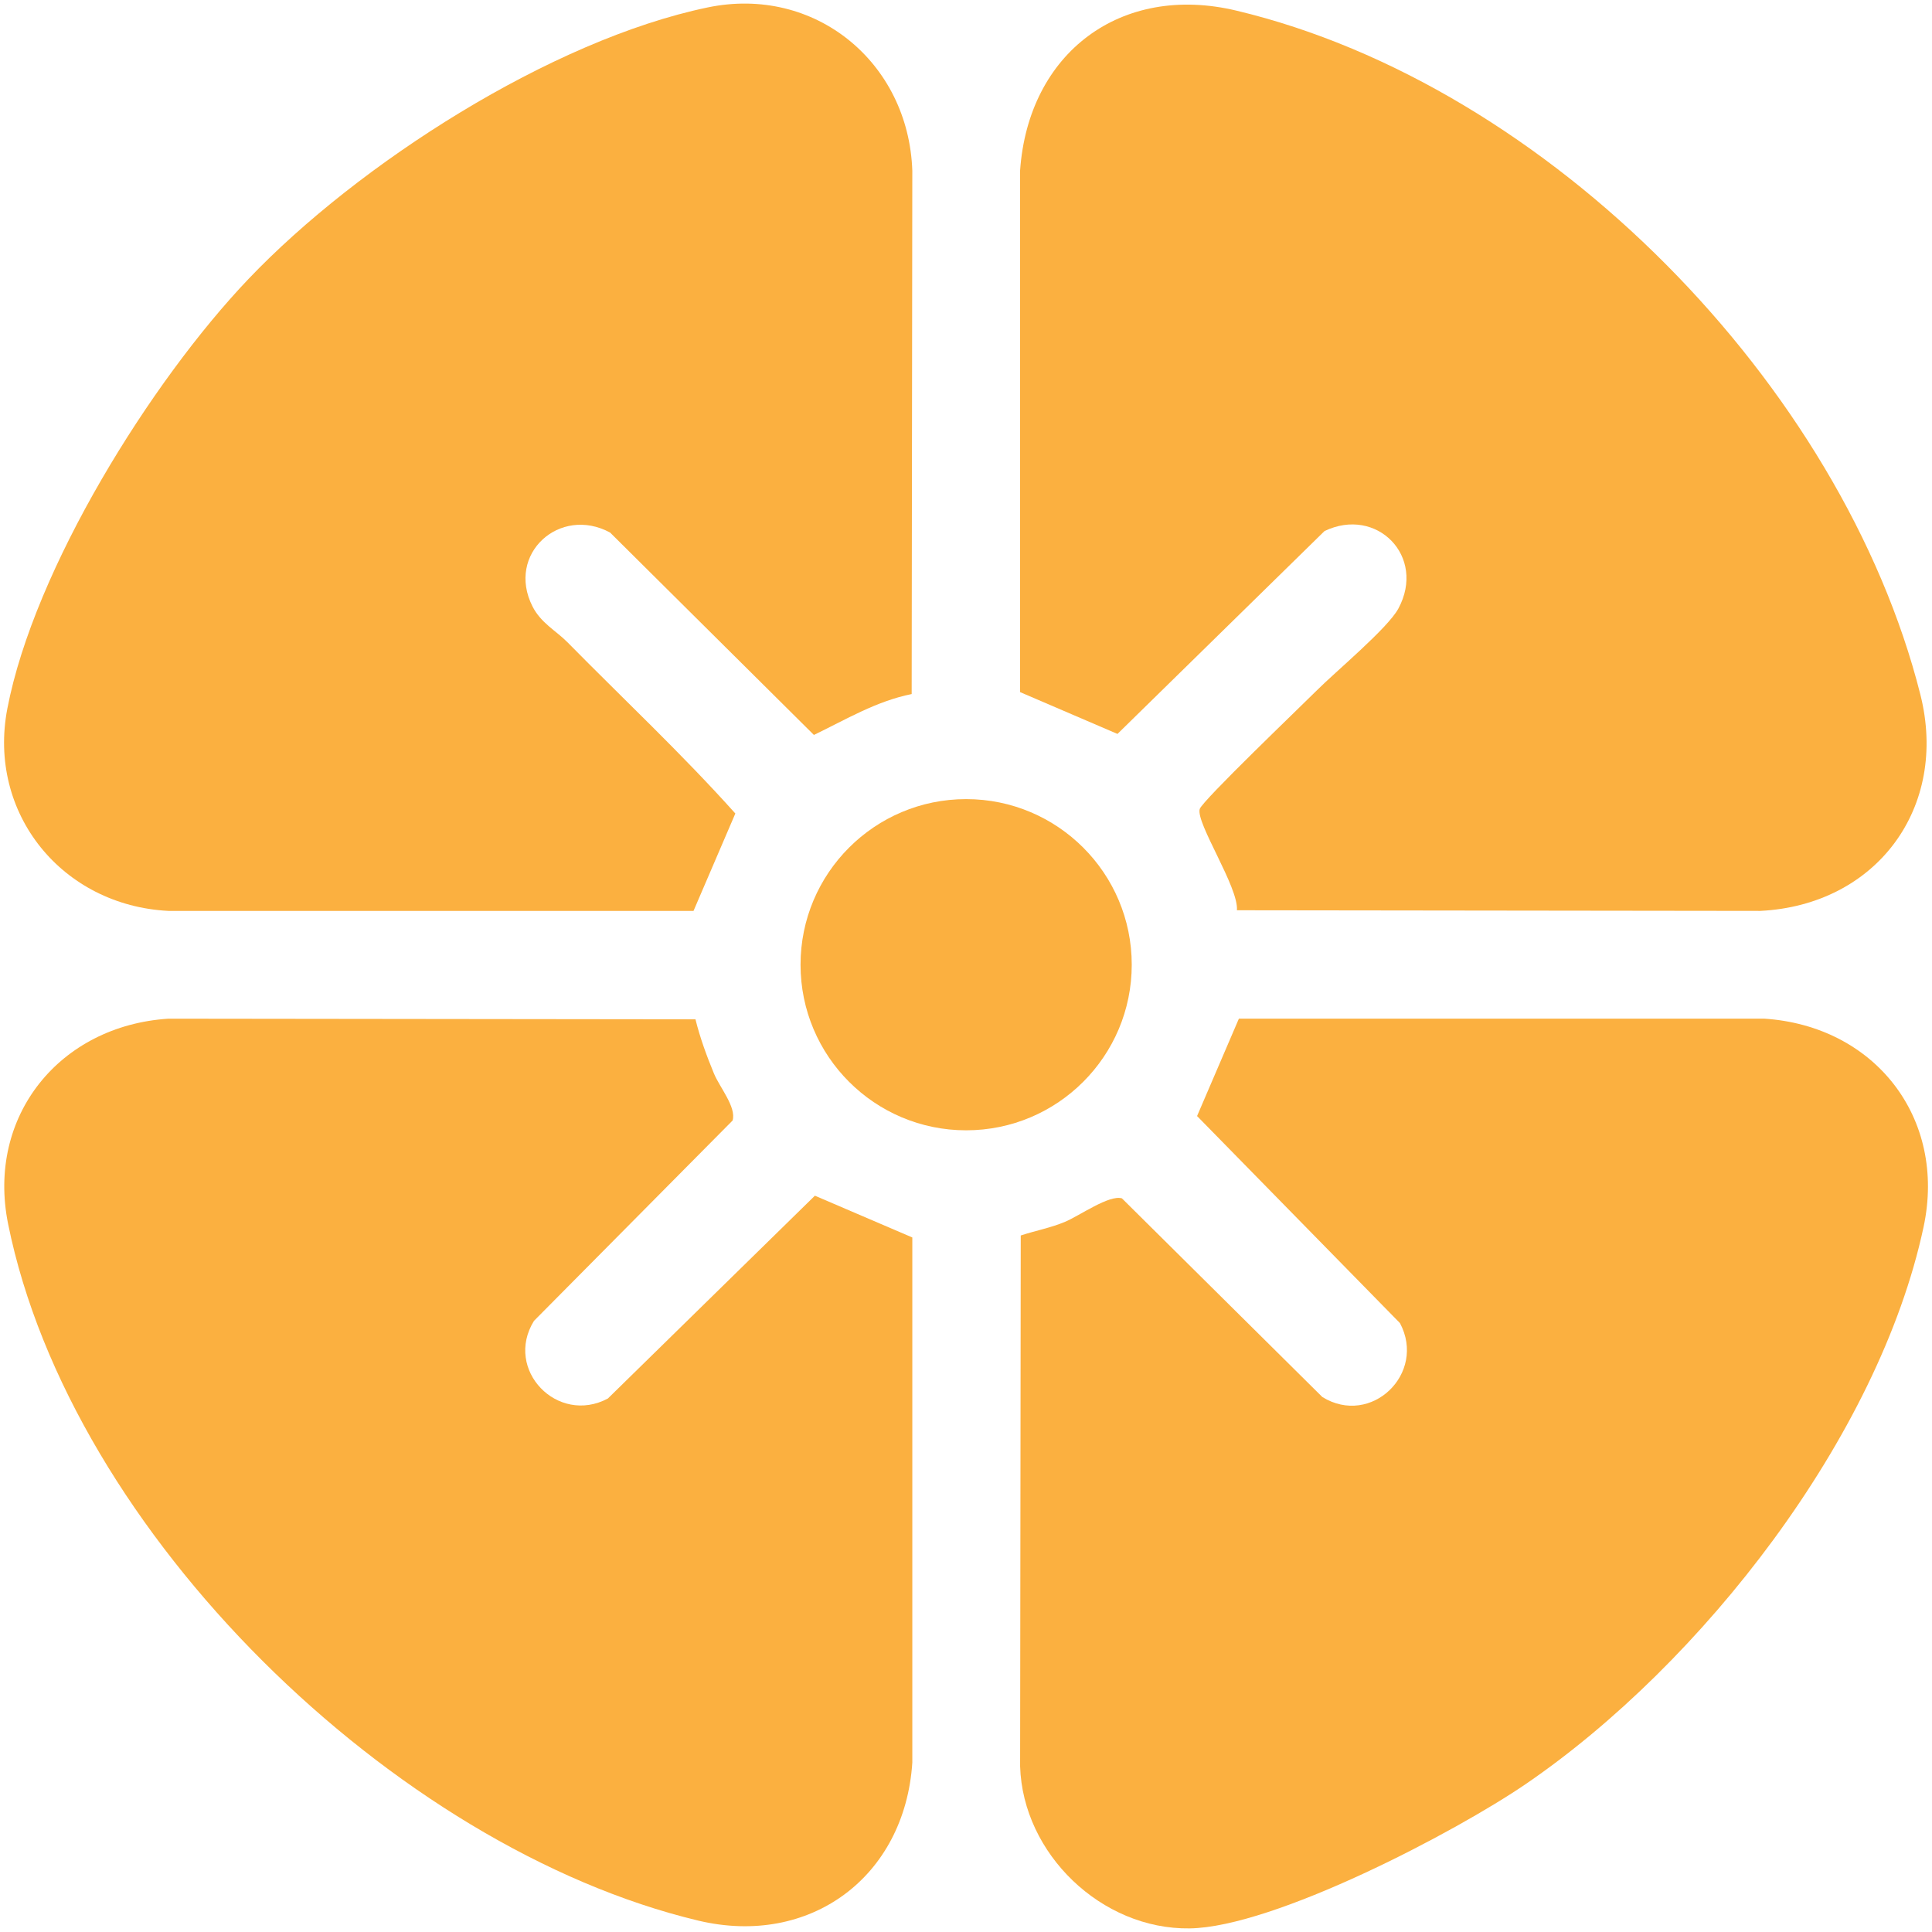 <?xml version="1.0" encoding="UTF-8"?>
<svg id="Layer_2" data-name="Layer 2" xmlns="http://www.w3.org/2000/svg" xmlns:xlink="http://www.w3.org/1999/xlink" viewBox="0 0 1080 1080">
  <defs>
    <style>
      .cls-1 {
        fill: none;
      }

      .cls-2 {
        fill: #fbb040;
      }

      .cls-3 {
        clip-path: url(#clippath);
      }
    </style>
    <clipPath id="clippath">
      <rect class="cls-1" width="1080" height="1080"/>
    </clipPath>
  </defs>
  <g id="Layer_1-2" data-name="Layer 1">
    <g class="cls-3">
      <g>
        <path class="cls-2" d="M388.77,569.8c2.59,10.44,6.24,20.37,10.33,30.3,3.18,7.71,12.64,18.81,10.43,26.27l-111.04,112.01c-16.88,27.32,13.21,58.39,41.31,43.4l115.73-113.38,54.46,23.35v293.54c-4.18,64.04-57.32,103.25-119.74,88.32C220.39,1032.96,39.52,857.11,4.54,684.22c-12.22-60.4,28.92-110.87,89.61-114.77l294.63.35Z"/>
        <path class="cls-2" d="M570.59,690.65c8.15-2.69,16.73-4.27,24.7-7.61,8.21-3.44,24.7-15.28,31.88-13.15l112.01,111.04c27.32,16.88,58.39-13.21,43.4-41.31l-113.41-115.74,23.38-54.45h293.54c61.84,3.96,102.25,55.45,89.2,116.46-25.18,117.68-124.25,244.26-222.15,311.25-39.89,27.29-141.07,80.18-188.11,80.85-49.19.7-93.3-41.6-94.78-90.62l.35-296.72Z"/>
        <path class="cls-2" d="M509.63,387.98c-19.84,4-36.76,14.24-54.65,22.86l-113.93-113.14c-28.11-15.2-58.25,11.96-43.38,41.29,4.73,9.33,13.15,13.55,19.55,20.04,31.35,31.83,64.01,62.41,93.84,95.72l-23.38,54.45H94.14c-59.33-3.01-101.32-54.43-90.03-113.12,15.03-78.14,80.22-182.89,134.85-240.19C200.24,91.61,308.11,22.35,395.62,4.15c59.93-12.46,112.28,30.69,114.37,91.27l-.36,292.55Z"/>
        <path class="cls-2" d="M691.45,508.83c1.03-12.78-22.98-48.67-20.81-56.56,1.23-4.48,56.85-57.7,65.28-66.15,10.59-10.62,39.8-34.86,45.77-45.91,15.72-29.13-12.09-57.35-41.27-43.35l-115.74,113.41-54.45-23.38V95.43c4.59-65.9,56.39-104.89,120.93-89.49,174.38,41.6,338.71,209.4,382.34,382.34,15.94,63.2-24.6,117.68-89.49,120.92l-292.55-.36Z"/>
        <circle class="cls-2" cx="540.08" cy="539.28" r="92.57"/>
      </g>
    </g>
  </g>
</svg>
